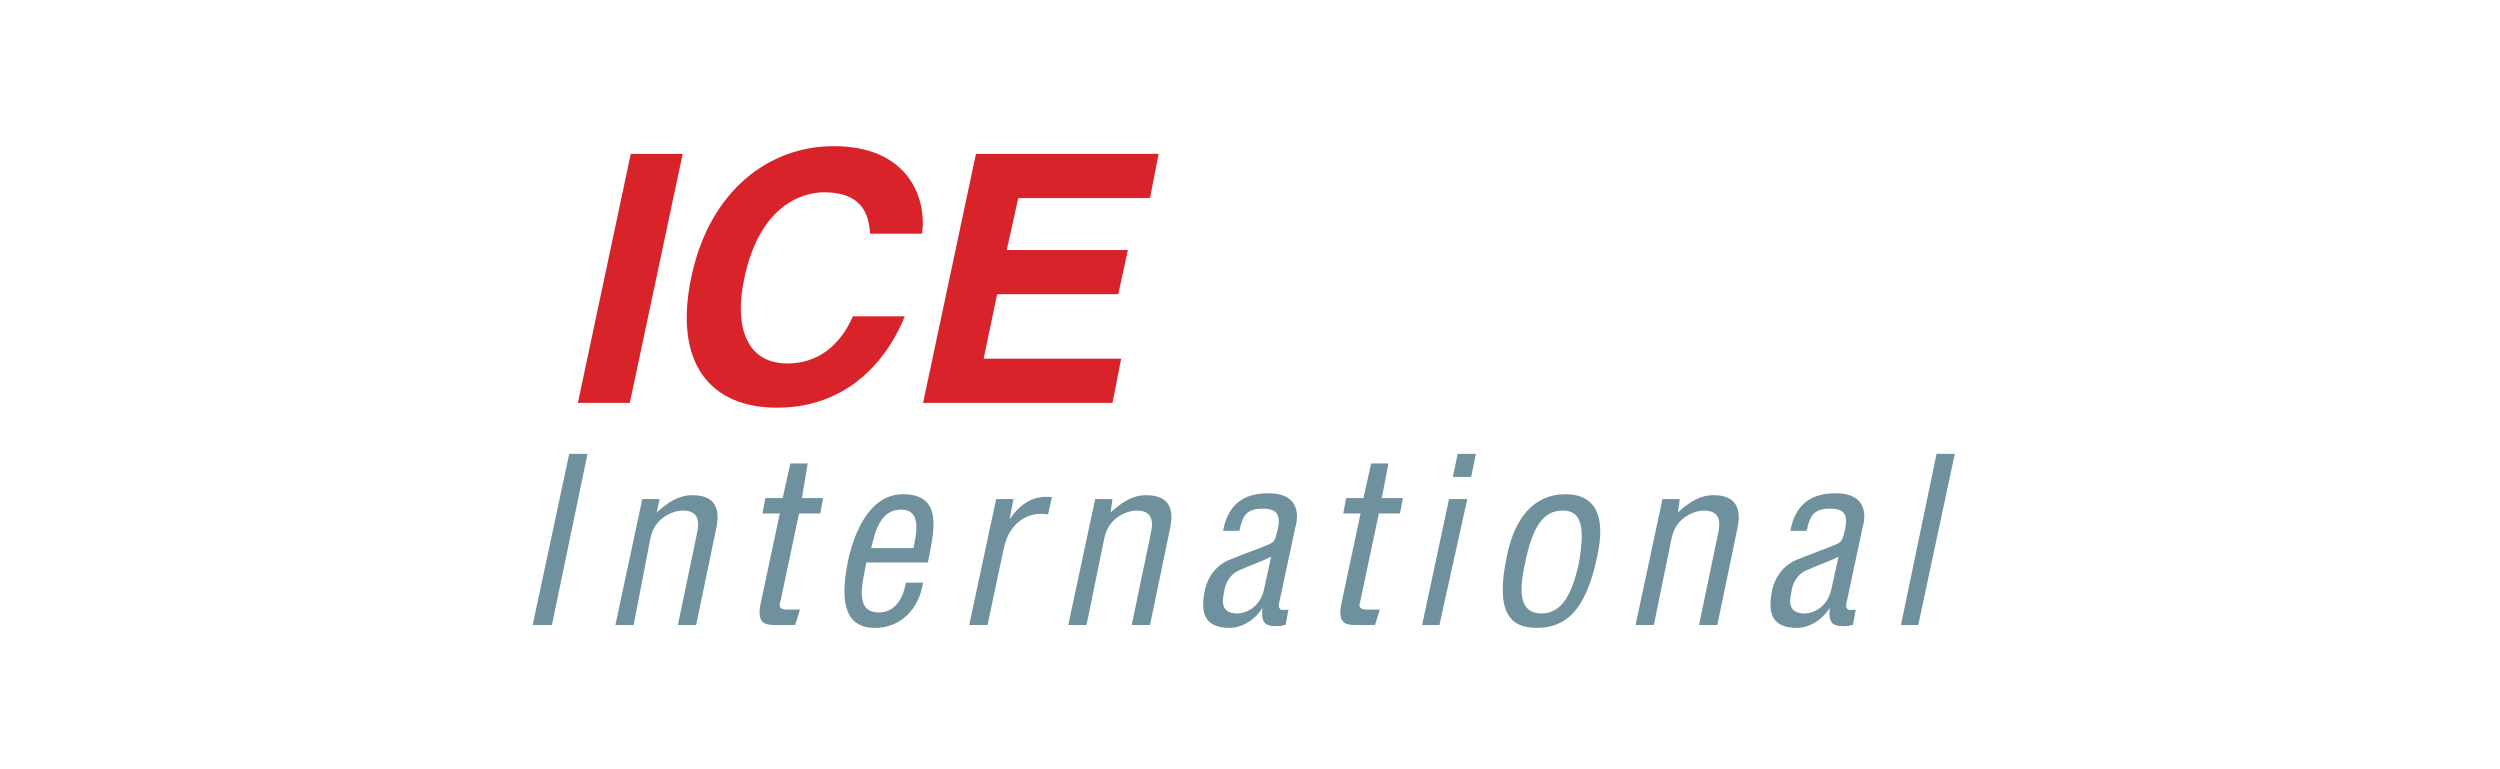 <?xml version="1.0" encoding="utf-8"?>
<!-- Generator: Adobe Illustrator 16.0.0, SVG Export Plug-In . SVG Version: 6.00 Build 0)  -->
<!DOCTYPE svg PUBLIC "-//W3C//DTD SVG 1.1//EN" "http://www.w3.org/Graphics/SVG/1.1/DTD/svg11.dtd">
<svg version="1.1" id="ICE" xmlns="http://www.w3.org/2000/svg" xmlns:xlink="http://www.w3.org/1999/xlink" x="0px" y="0px"
	 width="260px" height="80px" viewBox="0 0 260 80" style="enable-background:new 0 0 260 80;" xml:space="preserve">
<style type="text/css">
<![CDATA[
	.st0{clip-path:url(#SVGID_26_);fill:#6F909D;}
	.st1{clip-path:url(#SVGID_4_);fill:#6F909D;}
	.st2{clip-path:url(#SVGID_16_);fill:#6F909D;}
	.st3{clip-path:url(#SVGID_6_);fill:#6F909D;}
	.st4{clip-path:url(#SVGID_18_);fill:#6F909D;}
	.st5{clip-path:url(#SVGID_28_);fill:#D8232A;}
	.st6{clip-path:url(#SVGID_8_);fill:#6F909D;}
	.st7{clip-path:url(#SVGID_20_);fill:#6F909D;}
	.st8{clip-path:url(#SVGID_30_);fill:#D8232A;}
	.st9{clip-path:url(#SVGID_10_);fill:#6F909D;}
	.st10{clip-path:url(#SVGID_22_);fill:#6F909D;}
	.st11{clip-path:url(#SVGID_32_);fill:#D8232A;}
	.st12{clip-path:url(#SVGID_12_);fill:#6F909D;}
	.st13{clip-path:url(#SVGID_24_);fill:#6F909D;}
	.st14{clip-path:url(#SVGID_2_);fill:#6F909D;}
	.st15{clip-path:url(#SVGID_14_);fill:#6F909D;}
]]>
</style>
<g>
	<g>
		<defs>
			<polyline id="SVGID_1_" points="55.4,65 59.2,47.2 61.1,47.2 57.4,65 55.4,65 			"/>
		</defs>
		<clipPath id="SVGID_2_">
			<use xlink:href="#SVGID_1_"  style="overflow:visible;"/>
		</clipPath>
		<rect x="50.4" y="42.2" class="st14" width="15.7" height="27.7"/>
	</g>
	<g>
		<defs>
			<path id="SVGID_3_" d="M68.3,53.3c1.2-1.1,2.3-1.8,3.7-1.8c2,0,3,1,2.5,3.4L72.4,65h-1.9l2-9.6c0.3-1.4,0-2.3-1.5-2.3
				c-0.7,0-1.4,0.3-2,0.7c-0.9,0.7-1.2,1.4-1.4,2.4L65.9,65H64l2.8-13.1h1.8L68.3,53.3"/>
		</defs>
		<clipPath id="SVGID_4_">
			<use xlink:href="#SVGID_3_"  style="overflow:visible;"/>
		</clipPath>
		<rect x="59" y="46.5" class="st1" width="20.7" height="23.5"/>
	</g>
	<g>
		<defs>
			<path id="SVGID_5_" d="M83.4,51.8h2.2l-0.3,1.6h-2.2l-1.9,9c-0.1,0.4-0.4,1,0.7,1h1.3L82.7,65h-2.1c-1.1,0-1.9-0.2-1.5-2.2l2-9.4
				h-1.8l0.3-1.6h1.8l0.8-3.6h1.8L83.4,51.8"/>
		</defs>
		<clipPath id="SVGID_6_">
			<use xlink:href="#SVGID_5_"  style="overflow:visible;"/>
		</clipPath>
		<rect x="74.1" y="43.3" class="st3" width="16.5" height="26.7"/>
	</g>
	<g>
		<defs>
			<path id="SVGID_7_" d="M96,60.6c-0.4,2.6-2.2,4.7-5,4.7c-2.5,0-3.9-1.7-2.8-7c0.6-2.8,2.2-6.9,5.7-6.9c4.3,0,3.2,4,2.6,7.1h-6.4
				c-0.3,1.8-1.4,5.2,1.3,5.2c1.8,0,2.6-1.7,2.8-3.1H96z M95,57c0.3-1.5,0.9-4-1.3-4c-2.2,0-2.7,2.4-3.1,4H95z"/>
		</defs>
		<clipPath id="SVGID_8_">
			<use xlink:href="#SVGID_7_"  style="overflow:visible;"/>
		</clipPath>
		<rect x="82.9" y="46.5" class="st6" width="19.2" height="23.9"/>
	</g>
	<g>
		<defs>
			<path id="SVGID_9_" d="M105,54L105,54c1.2-1.7,2.5-2.5,4.4-2.3l-0.4,1.8c-2.3-0.4-4.1,1.1-4.6,3.5l-1.7,8h-1.9l2.8-13.1h1.8
				L105,54"/>
		</defs>
		<clipPath id="SVGID_10_">
			<use xlink:href="#SVGID_9_"  style="overflow:visible;"/>
		</clipPath>
		<rect x="95.9" y="46.7" class="st9" width="18.5" height="23.3"/>
	</g>
	<g>
		<defs>
			<path id="SVGID_11_" d="M115.5,53.3c1.2-1.1,2.3-1.8,3.7-1.8c2,0,3,1,2.5,3.4L119.6,65h-1.9l2-9.6c0.3-1.4,0-2.3-1.5-2.3
				c-0.7,0-1.4,0.3-2,0.7c-0.9,0.7-1.2,1.4-1.4,2.4L113,65h-1.9l2.8-13.1h1.8L115.5,53.3"/>
		</defs>
		<clipPath id="SVGID_12_">
			<use xlink:href="#SVGID_11_"  style="overflow:visible;"/>
		</clipPath>
		<rect x="106.2" y="46.5" class="st12" width="20.7" height="23.5"/>
	</g>
	<g>
		<defs>
			<path id="SVGID_13_" d="M133.7,65c-0.1,0-0.3,0-0.4,0.1c-1.6,0.1-2.2-0.1-2-1.9h0c-0.7,1.2-2.1,2.1-3.4,2.1
				c-2.6,0-3.1-1.5-2.6-3.9c0.1-0.5,0.6-2.4,2.6-3.2c1.2-0.5,4-1.5,4.3-1.7c0.5-0.3,0.5-0.8,0.7-1.5c0.3-1.5-0.1-2.1-1.6-2.1
				c-1.7,0-2.1,0.8-2.4,2.3h-1.7c0.5-2.7,2.1-3.9,4.7-3.9c3.9,0,2.9,3.3,2.8,3.6l-1.6,7.5c-0.1,0.3-0.2,0.8,0.1,1
				c0.2,0.1,0.5,0,0.8,0L133.7,65z M132.2,57.9c-1,0.5-2.2,0.9-3.3,1.4c-1,0.4-1.5,1.4-1.6,2.3c-0.3,1.3-0.1,2.2,1.4,2.2
				c0.7,0,2.4-0.5,2.8-2.7L132.2,57.9z"/>
		</defs>
		<clipPath id="SVGID_14_">
			<use xlink:href="#SVGID_13_"  style="overflow:visible;"/>
		</clipPath>
		<rect x="120.2" y="46.5" class="st15" width="19.7" height="23.9"/>
	</g>
	<g>
		<defs>
			<path id="SVGID_15_" d="M143.7,51.8h2.2l-0.3,1.6h-2.2l-1.9,9c-0.1,0.4-0.4,1,0.7,1h1.3L143,65H141c-1.1,0-1.9-0.2-1.5-2.2l2-9.4
				h-1.8l0.3-1.6h1.8l0.8-3.6h1.8L143.7,51.8"/>
		</defs>
		<clipPath id="SVGID_16_">
			<use xlink:href="#SVGID_15_"  style="overflow:visible;"/>
		</clipPath>
		<rect x="134.4" y="43.3" class="st2" width="16.5" height="26.7"/>
	</g>
	<g>
		<defs>
			<path id="SVGID_17_" d="M147.9,65l2.8-13.1h1.9L149.7,65H147.9z M151.1,49.6l0.5-2.4h1.9l-0.5,2.4H151.1z"/>
		</defs>
		<clipPath id="SVGID_18_">
			<use xlink:href="#SVGID_17_"  style="overflow:visible;"/>
		</clipPath>
		<rect x="142.9" y="42.2" class="st4" width="15.6" height="27.7"/>
	</g>
	<g>
		<defs>
			<path id="SVGID_19_" d="M159.8,65.3c-2.8,0-4.3-1.7-3.1-7.4c0.8-4,2.8-6.5,6.1-6.5s4.2,2.5,3.3,6.5
				C164.9,63.7,162.7,65.3,159.8,65.3z M162.5,53.1c-1.9,0-3.1,1.5-3.9,5.5c-0.7,3.1-0.5,5.2,1.7,5.2c2.2,0,3.2-2.1,3.9-5.2
				C164.9,54.6,164.4,53.1,162.5,53.1z"/>
		</defs>
		<clipPath id="SVGID_20_">
			<use xlink:href="#SVGID_19_"  style="overflow:visible;"/>
		</clipPath>
		<rect x="151.3" y="46.5" class="st7" width="20.1" height="23.9"/>
	</g>
	<g>
		<defs>
			<path id="SVGID_21_" d="M174.5,53.3c1.2-1.1,2.3-1.8,3.7-1.8c2,0,3,1,2.5,3.4L178.6,65h-1.9l2-9.6c0.3-1.4,0-2.3-1.5-2.3
				c-0.7,0-1.4,0.3-2,0.7c-0.9,0.7-1.2,1.4-1.4,2.4L172,65h-1.9l2.8-13.1h1.8L174.5,53.3"/>
		</defs>
		<clipPath id="SVGID_22_">
			<use xlink:href="#SVGID_21_"  style="overflow:visible;"/>
		</clipPath>
		<rect x="165.2" y="46.5" class="st10" width="20.7" height="23.5"/>
	</g>
	<g>
		<defs>
			<path id="SVGID_23_" d="M192.7,65c-0.1,0-0.3,0-0.4,0.1c-1.6,0.1-2.2-0.1-2-1.9h0c-0.7,1.2-2.1,2.1-3.4,2.1
				c-2.6,0-3.1-1.5-2.6-3.9c0.1-0.5,0.6-2.4,2.6-3.2c1.2-0.5,4-1.5,4.3-1.7c0.5-0.3,0.5-0.8,0.7-1.5c0.3-1.5-0.1-2.1-1.6-2.1
				c-1.7,0-2.1,0.8-2.4,2.3h-1.7c0.5-2.7,2.1-3.9,4.7-3.9c3.9,0,2.9,3.3,2.8,3.6l-1.6,7.5c-0.1,0.3-0.2,0.8,0.1,1
				c0.2,0.1,0.5,0,0.8,0L192.7,65z M191.2,57.9c-1,0.5-2.2,0.9-3.3,1.4c-1,0.4-1.5,1.4-1.6,2.3c-0.3,1.3-0.1,2.2,1.4,2.2
				c0.7,0,2.4-0.5,2.8-2.7L191.2,57.9z"/>
		</defs>
		<clipPath id="SVGID_24_">
			<use xlink:href="#SVGID_23_"  style="overflow:visible;"/>
		</clipPath>
		<rect x="179.2" y="46.5" class="st13" width="19.7" height="23.9"/>
	</g>
	<g>
		<defs>
			<polyline id="SVGID_25_" points="197.7,65 201.4,47.2 203.3,47.2 199.5,65 197.7,65 			"/>
		</defs>
		<clipPath id="SVGID_26_">
			<use xlink:href="#SVGID_25_"  style="overflow:visible;"/>
		</clipPath>
		<rect x="192.7" y="42.2" class="st0" width="15.6" height="27.7"/>
	</g>
	<g>
		<defs>
			<polyline id="SVGID_27_" points="65.5,41.9 60.1,41.9 65.6,16 71,16 65.5,41.9 			"/>
		</defs>
		<clipPath id="SVGID_28_">
			<use xlink:href="#SVGID_27_"  style="overflow:visible;"/>
		</clipPath>
		<rect x="55.1" y="11" class="st5" width="20.9" height="35.9"/>
	</g>
	<g>
		<defs>
			<path id="SVGID_29_" d="M90.5,24.5c-0.1-1.5-0.3-4.5-4.8-4.5c-2.6,0-6.8,1.7-8.3,9c-1,4.6,0,8.8,4.5,8.8c3,0,5.4-1.7,6.8-4.9h5.4
				c-2.3,5.6-6.8,9.5-13.3,9.5c-6.9,0-10.8-4.6-8.9-13.6c1.9-9,8.1-13.6,14.8-13.6c7.7,0,9.7,5.3,9.2,9.1H90.5"/>
		</defs>
		<clipPath id="SVGID_30_">
			<use xlink:href="#SVGID_29_"  style="overflow:visible;"/>
		</clipPath>
		<rect x="66.4" y="10.3" class="st8" width="34.6" height="37.2"/>
	</g>
	<g>
		<defs>
			<polyline id="SVGID_31_" points="119.6,20.6 105.9,20.6 104.7,26 117.3,26 116.3,30.6 103.7,30.6 102.3,37.3 116.6,37.3 
				115.7,41.9 96,41.9 101.5,16 120.5,16 119.6,20.6 			"/>
		</defs>
		<clipPath id="SVGID_32_">
			<use xlink:href="#SVGID_31_"  style="overflow:visible;"/>
		</clipPath>
		<rect x="91" y="11" class="st11" width="34.5" height="35.9"/>
	</g>
</g>
</svg>
